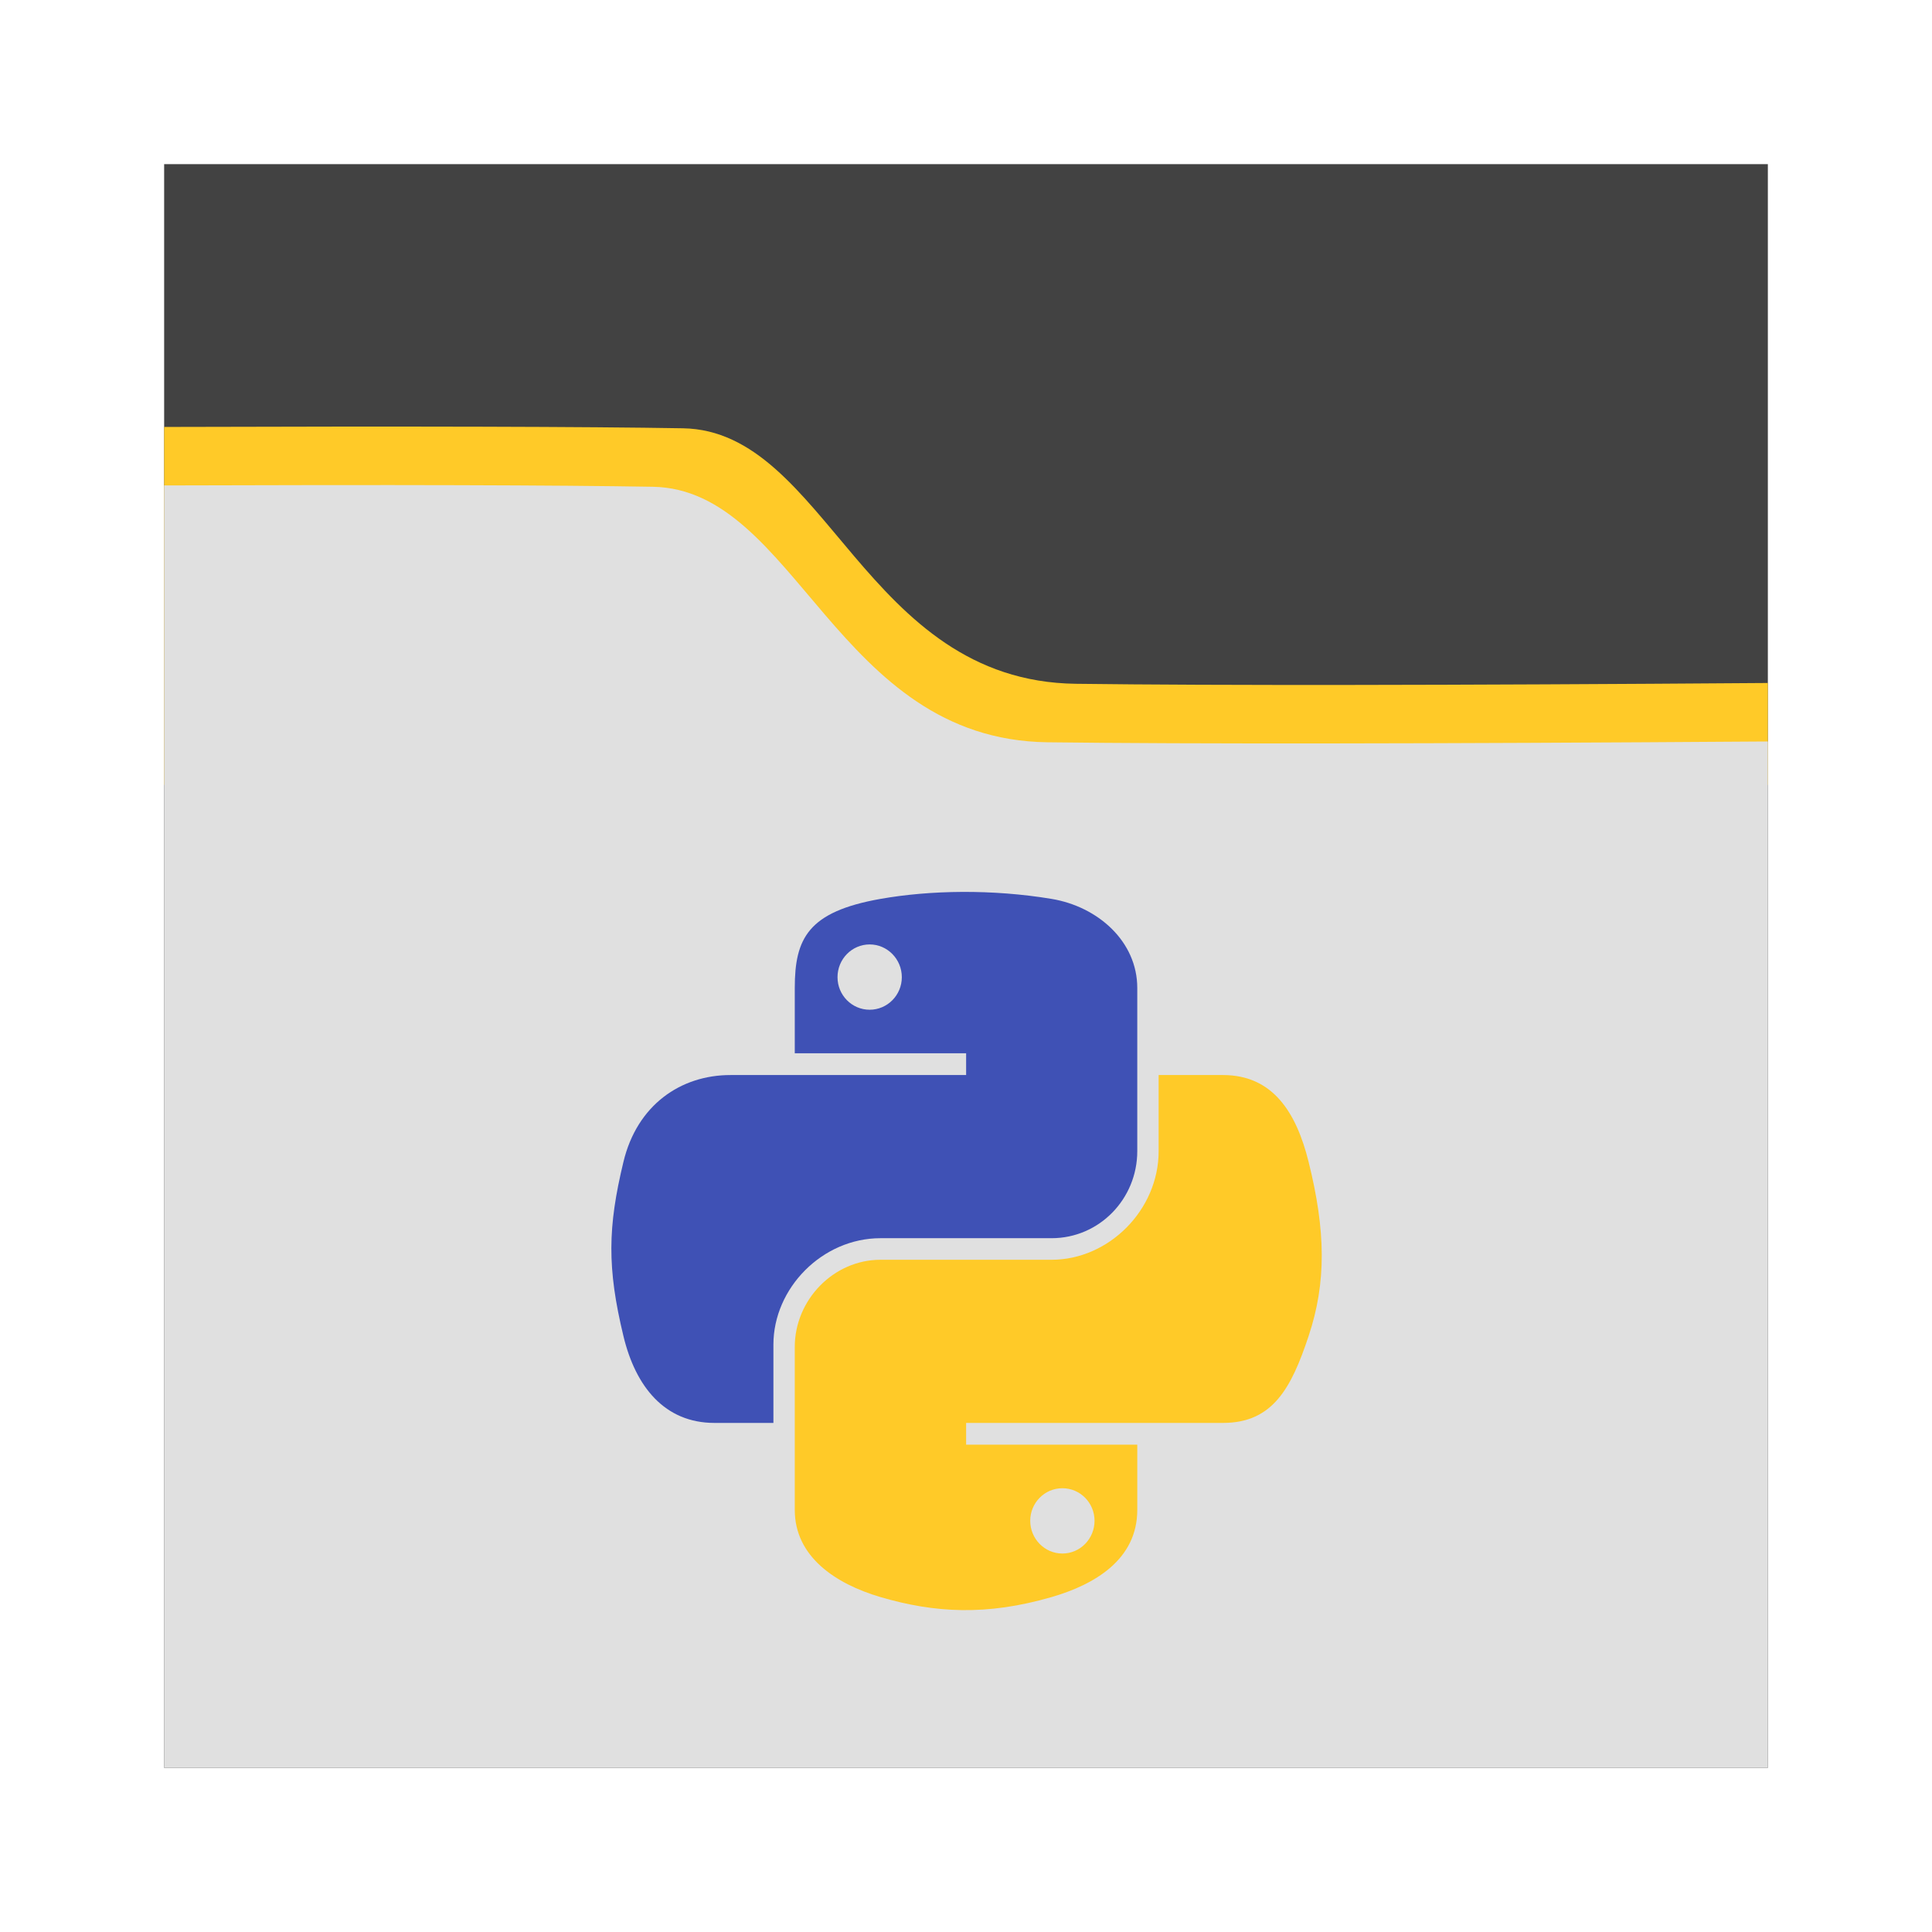 <?xml version="1.0" standalone="no"?><!-- Generator: Gravit.io --><svg xmlns="http://www.w3.org/2000/svg" xmlns:xlink="http://www.w3.org/1999/xlink" style="isolation:isolate" viewBox="0 0 1024 1024" width="1024" height="1024"><defs><clipPath id="_clipPath_US1jLdLykJGNrRxZlHPJzxMk7knvEZ78"><rect width="1024" height="1024"/></clipPath></defs><g clip-path="url(#_clipPath_US1jLdLykJGNrRxZlHPJzxMk7knvEZ78)"><path d=" M 87 87 L 87 937 L 937 937 L 937 87 L 87 87 Z " fill-rule="evenodd" fill="rgb(66,66,66)"/><path d=" M 362 227 Q 285.772 225.688 87 226.294 L 87 416 L 937 416 L 937 362 Q 682.485 363.848 570.242 362.424 C 458 361 438.228 228.312 362 227 Z " fill-rule="evenodd" fill="rgb(255,202,40)"/><path d=" M 346 258 Q 269.772 256.688 87 257.294 L 87 937 L 937 937 L 937 393 Q 667.485 394.848 555.242 393.424 C 443 392 422.228 259.312 346 258 Z " fill-rule="evenodd" fill="rgb(224,224,224)"/><g id="python-logo-generic"><path d=" M 510.055 472.73 C 494.529 472.803 479.703 474.127 466.657 476.435 C 428.226 483.225 421.248 497.436 421.248 523.643 L 421.248 558.255 L 512.066 558.255 L 512.066 569.793 L 421.248 569.793 L 387.165 569.793 C 360.771 569.793 337.66 585.657 330.431 615.837 C 322.092 650.429 321.723 672.016 330.431 708.136 C 336.886 735.022 352.303 754.18 378.697 754.18 L 409.923 754.18 L 409.923 712.687 C 409.923 682.711 435.858 656.27 466.657 656.27 L 557.368 656.27 C 582.619 656.27 602.777 635.48 602.777 610.121 L 602.777 523.643 C 602.777 499.031 582.014 480.543 557.368 476.435 C 541.767 473.838 525.58 472.658 510.055 472.73 Z  M 460.941 500.568 C 470.322 500.568 477.983 508.354 477.983 517.927 C 477.983 527.467 470.322 535.181 460.941 535.181 C 451.527 535.181 443.9 527.467 443.9 517.927 C 443.9 508.354 451.527 500.568 460.941 500.568 Z " fill="rgb(63,81,181)"/><path d=" M 614.103 569.793 L 614.103 610.121 C 614.103 641.387 587.596 667.702 557.368 667.702 L 466.657 667.702 C 441.81 667.702 421.248 688.968 421.248 713.852 L 421.248 800.329 C 421.248 824.941 442.65 839.418 466.657 846.479 C 495.405 854.932 522.972 856.459 557.368 846.479 C 580.232 839.859 602.777 826.537 602.777 800.329 L 602.777 765.717 L 512.066 765.717 L 512.066 754.18 L 602.777 754.18 L 648.186 754.18 C 674.58 754.18 684.415 735.769 693.594 708.136 C 703.076 679.688 702.673 652.33 693.594 615.837 C 687.072 589.561 674.613 569.793 648.186 569.793 L 614.103 569.793 Z  M 563.084 788.792 C 572.499 788.792 580.126 796.506 580.126 806.045 C 580.126 815.618 572.499 823.404 563.084 823.404 C 553.703 823.404 546.043 815.618 546.043 806.045 C 546.043 796.506 553.703 788.792 563.084 788.792 Z " fill="rgb(255,202,40)"/></g></g></svg>
